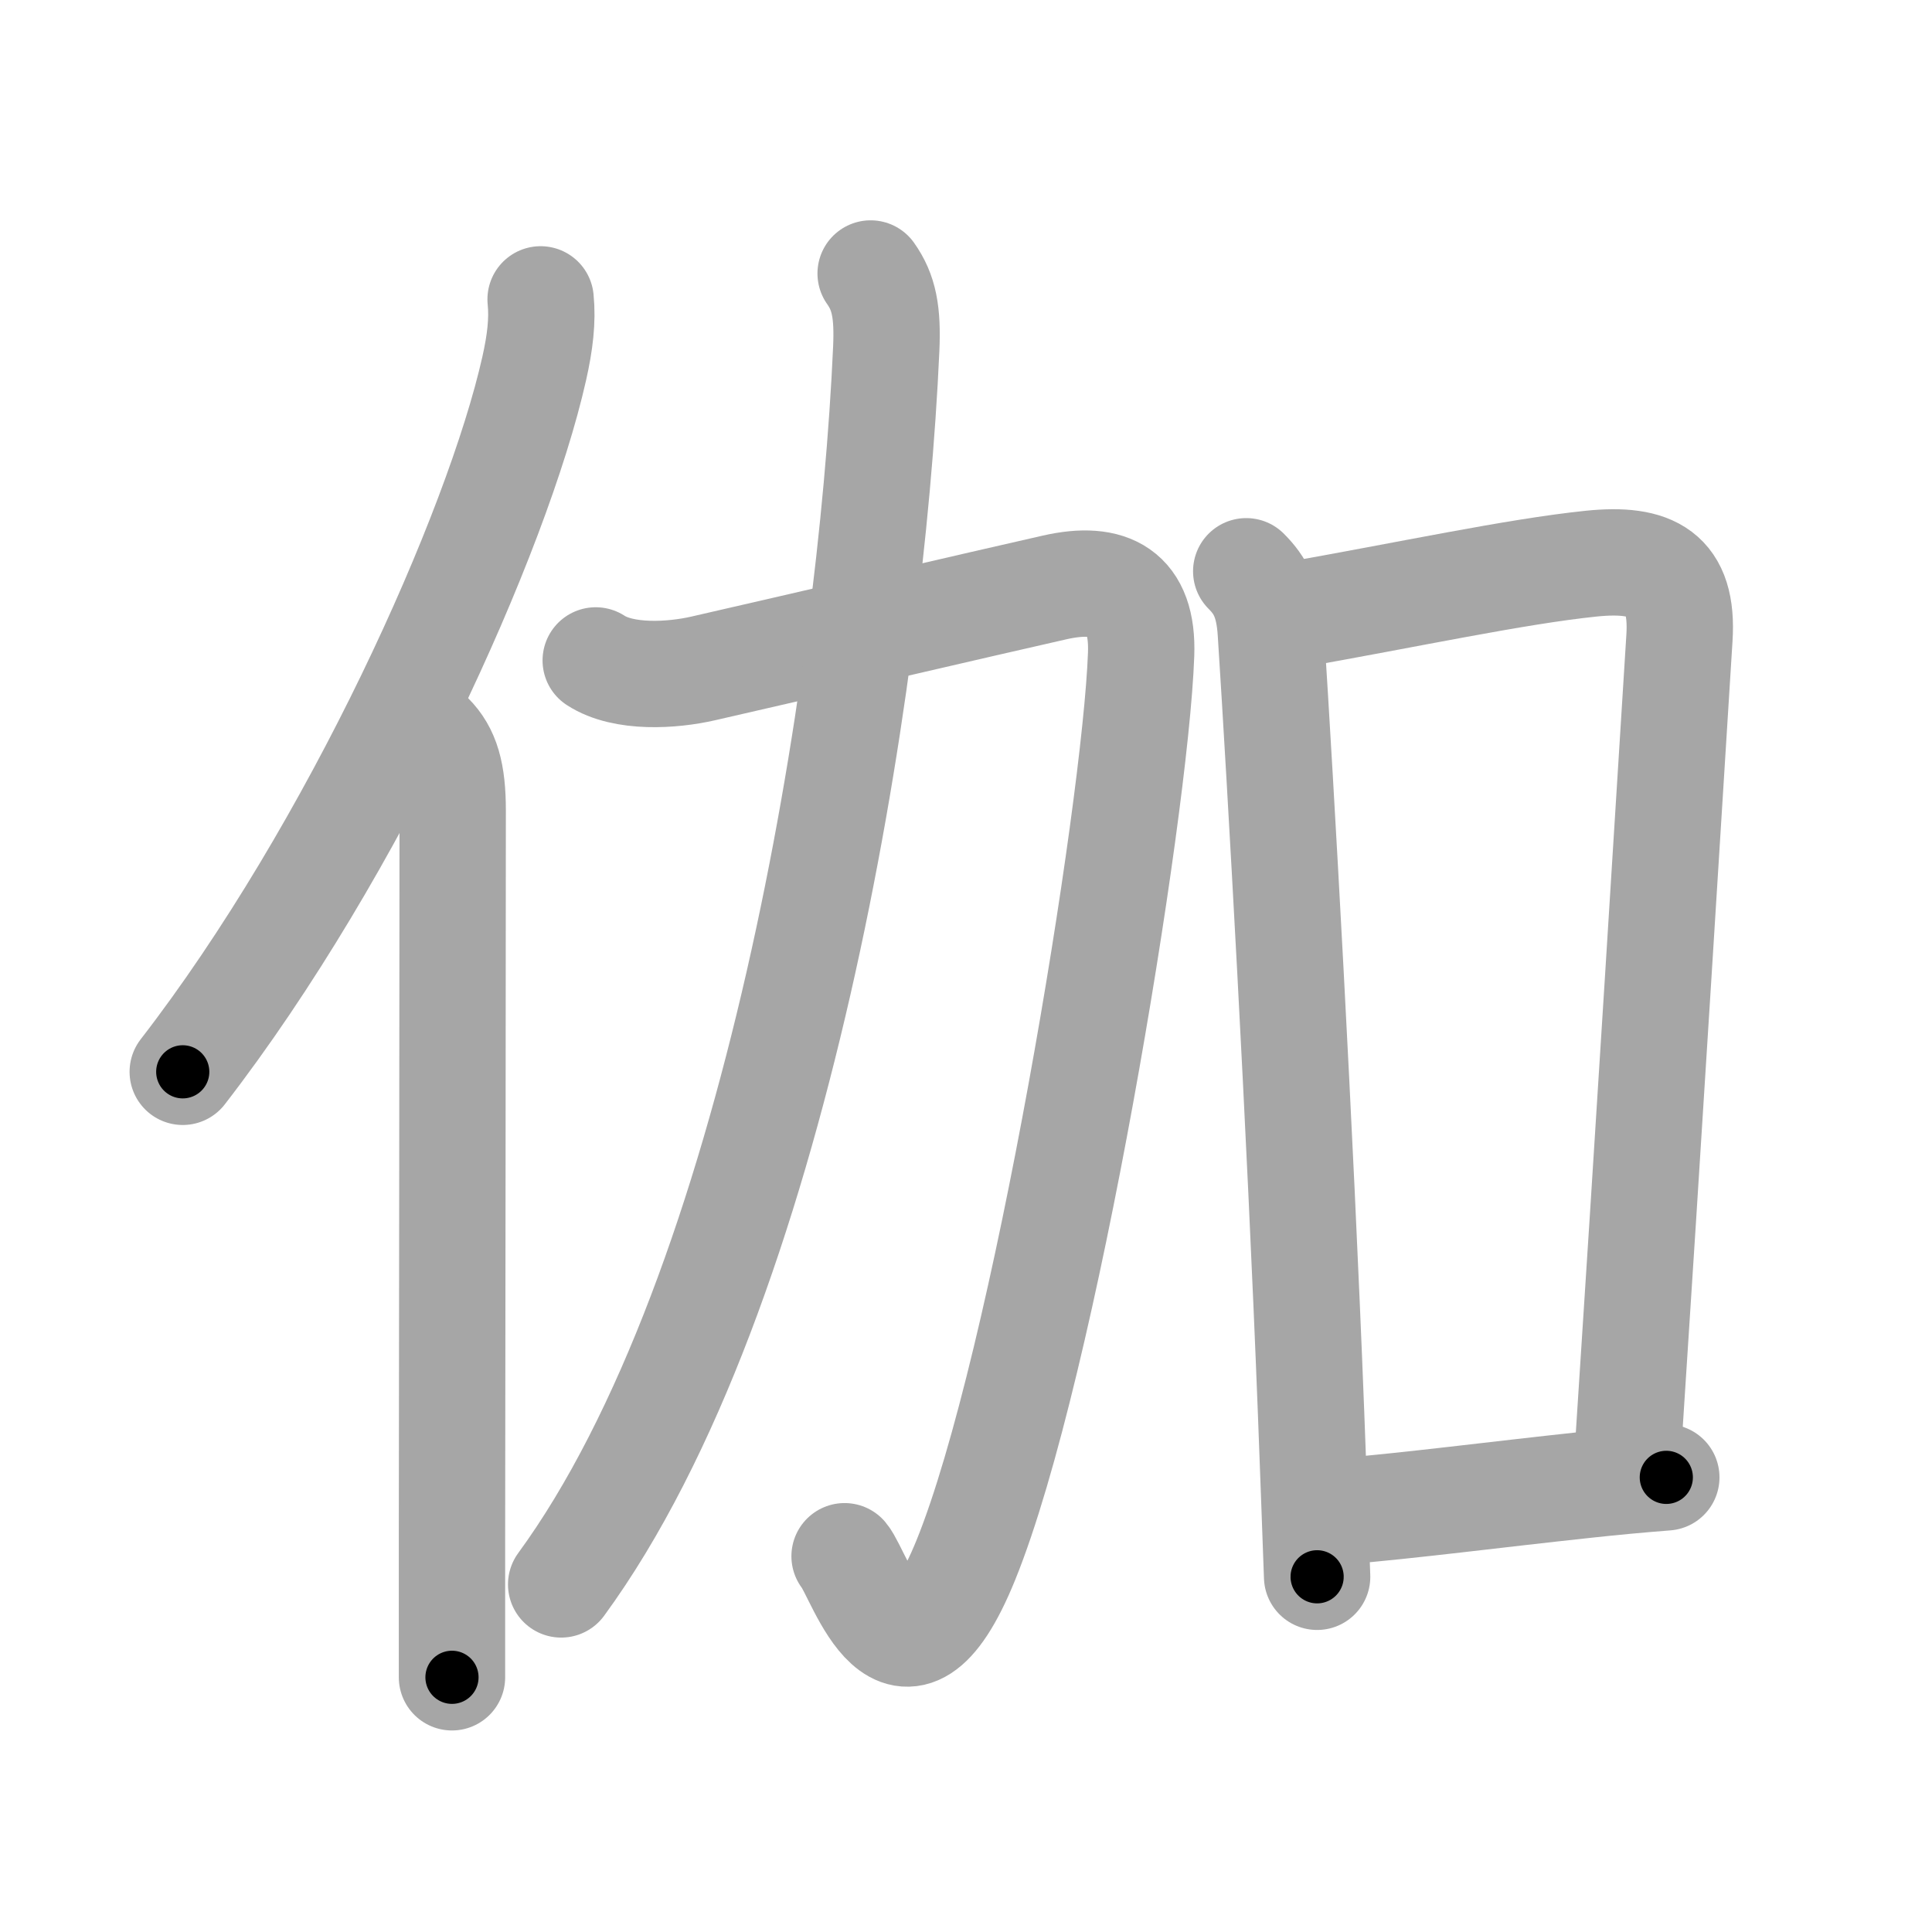 <svg xmlns="http://www.w3.org/2000/svg" viewBox="0 0 109 109" id="4f3d"><g fill="none" stroke="#a6a6a6" stroke-width="6" stroke-linecap="round" stroke-linejoin="round"><g><g><path d="M30.5,16.89c0.12,1.19-0.03,2.43-0.36,3.9c-2.08,9.25-10.13,27.14-19.83,39.68" /><path d="M24.28,41.5c0.92,0.92,1.26,2.12,1.26,4.23c0,10.37-0.03,28.83-0.04,41.02c0,3.11,0,5.82,0,7.88" /></g><g><g><path d="M33.61,37.26c1.58,1.03,4.33,0.85,6.07,0.45c5.86-1.34,15.67-3.63,19.83-4.57c3.1-0.7,5,0.26,4.87,3.78c-0.32,8.91-5.47,40.22-9.89,51.1c-3.62,8.91-5.96,0.83-6.84-0.22" /><path d="M49.12,15.43c0.76,1.07,0.97,2.2,0.88,4.25c-0.85,19.03-6.23,53.15-18.34,69.71" /></g><g><path d="M70.31,32.23c0.79,0.79,1.28,1.65,1.39,3.48c0.55,8.54,1.64,27.73,2.27,44.04c0.12,3.24,0.24,6.35,0.34,9.21" /><path d="M72.69,34.74c6.82-1.2,12.75-2.49,17.08-2.94c3.43-0.35,5.22,0.53,4.98,4.21c-0.42,6.68-1.8,28.99-2.94,46.38" /><path d="M75.58,85.28c4.4-0.38,8.42-0.92,13.92-1.51c1.47-0.16,2.97-0.3,4.51-0.42" /></g></g></g></g><g fill="none" stroke="#000" stroke-width="3" stroke-linecap="round" stroke-linejoin="round"><path d="M30.5,16.89c0.12,1.19-0.03,2.43-0.36,3.9c-2.08,9.25-10.13,27.14-19.83,39.68" stroke-dasharray="48.556" stroke-dashoffset="48.556"><animate attributeName="stroke-dashoffset" values="48.556;48.556;0" dur="0.486s" fill="freeze" begin="0s;4f3d.click" /></path><path d="M24.28,41.5c0.92,0.92,1.26,2.12,1.26,4.23c0,10.37-0.03,28.83-0.04,41.02c0,3.11,0,5.82,0,7.88" stroke-dasharray="53.441" stroke-dashoffset="53.441"><animate attributeName="stroke-dashoffset" values="53.441" fill="freeze" begin="4f3d.click" /><animate attributeName="stroke-dashoffset" values="53.441;53.441;0" keyTimes="0;0.476;1" dur="1.02s" fill="freeze" begin="0s;4f3d.click" /></path><path d="M33.61,37.26c1.58,1.03,4.33,0.85,6.07,0.45c5.86-1.34,15.67-3.63,19.83-4.57c3.1-0.7,5,0.26,4.87,3.78c-0.32,8.91-5.47,40.22-9.89,51.1c-3.62,8.91-5.96,0.83-6.84-0.22" stroke-dasharray="97.725" stroke-dashoffset="97.725"><animate attributeName="stroke-dashoffset" values="97.725" fill="freeze" begin="4f3d.click" /><animate attributeName="stroke-dashoffset" values="97.725;97.725;0" keyTimes="0;0.581;1" dur="1.755s" fill="freeze" begin="0s;4f3d.click" /></path><path d="M49.12,15.43c0.76,1.07,0.97,2.2,0.88,4.25c-0.85,19.03-6.23,53.15-18.34,69.71" stroke-dasharray="77.303" stroke-dashoffset="77.303"><animate attributeName="stroke-dashoffset" values="77.303" fill="freeze" begin="4f3d.click" /><animate attributeName="stroke-dashoffset" values="77.303;77.303;0" keyTimes="0;0.751;1" dur="2.336s" fill="freeze" begin="0s;4f3d.click" /></path><path d="M70.31,32.23c0.79,0.79,1.28,1.65,1.39,3.48c0.55,8.54,1.64,27.73,2.27,44.04c0.12,3.24,0.24,6.35,0.34,9.21" stroke-dasharray="57.164" stroke-dashoffset="57.164"><animate attributeName="stroke-dashoffset" values="57.164" fill="freeze" begin="4f3d.click" /><animate attributeName="stroke-dashoffset" values="57.164;57.164;0" keyTimes="0;0.803;1" dur="2.908s" fill="freeze" begin="0s;4f3d.click" /></path><path d="M72.69,34.74c6.82-1.2,12.75-2.49,17.08-2.94c3.43-0.35,5.22,0.53,4.98,4.21c-0.42,6.68-1.8,28.99-2.94,46.38" stroke-dasharray="71.755" stroke-dashoffset="71.755"><animate attributeName="stroke-dashoffset" values="71.755" fill="freeze" begin="4f3d.click" /><animate attributeName="stroke-dashoffset" values="71.755;71.755;0" keyTimes="0;0.843;1" dur="3.448s" fill="freeze" begin="0s;4f3d.click" /></path><path d="M75.58,85.28c4.4-0.38,8.42-0.92,13.92-1.51c1.47-0.16,2.97-0.3,4.51-0.42" stroke-dasharray="18.533" stroke-dashoffset="18.533"><animate attributeName="stroke-dashoffset" values="18.533" fill="freeze" begin="4f3d.click" /><animate attributeName="stroke-dashoffset" values="18.533;18.533;0" keyTimes="0;0.949;1" dur="3.633s" fill="freeze" begin="0s;4f3d.click" /></path></g></svg>